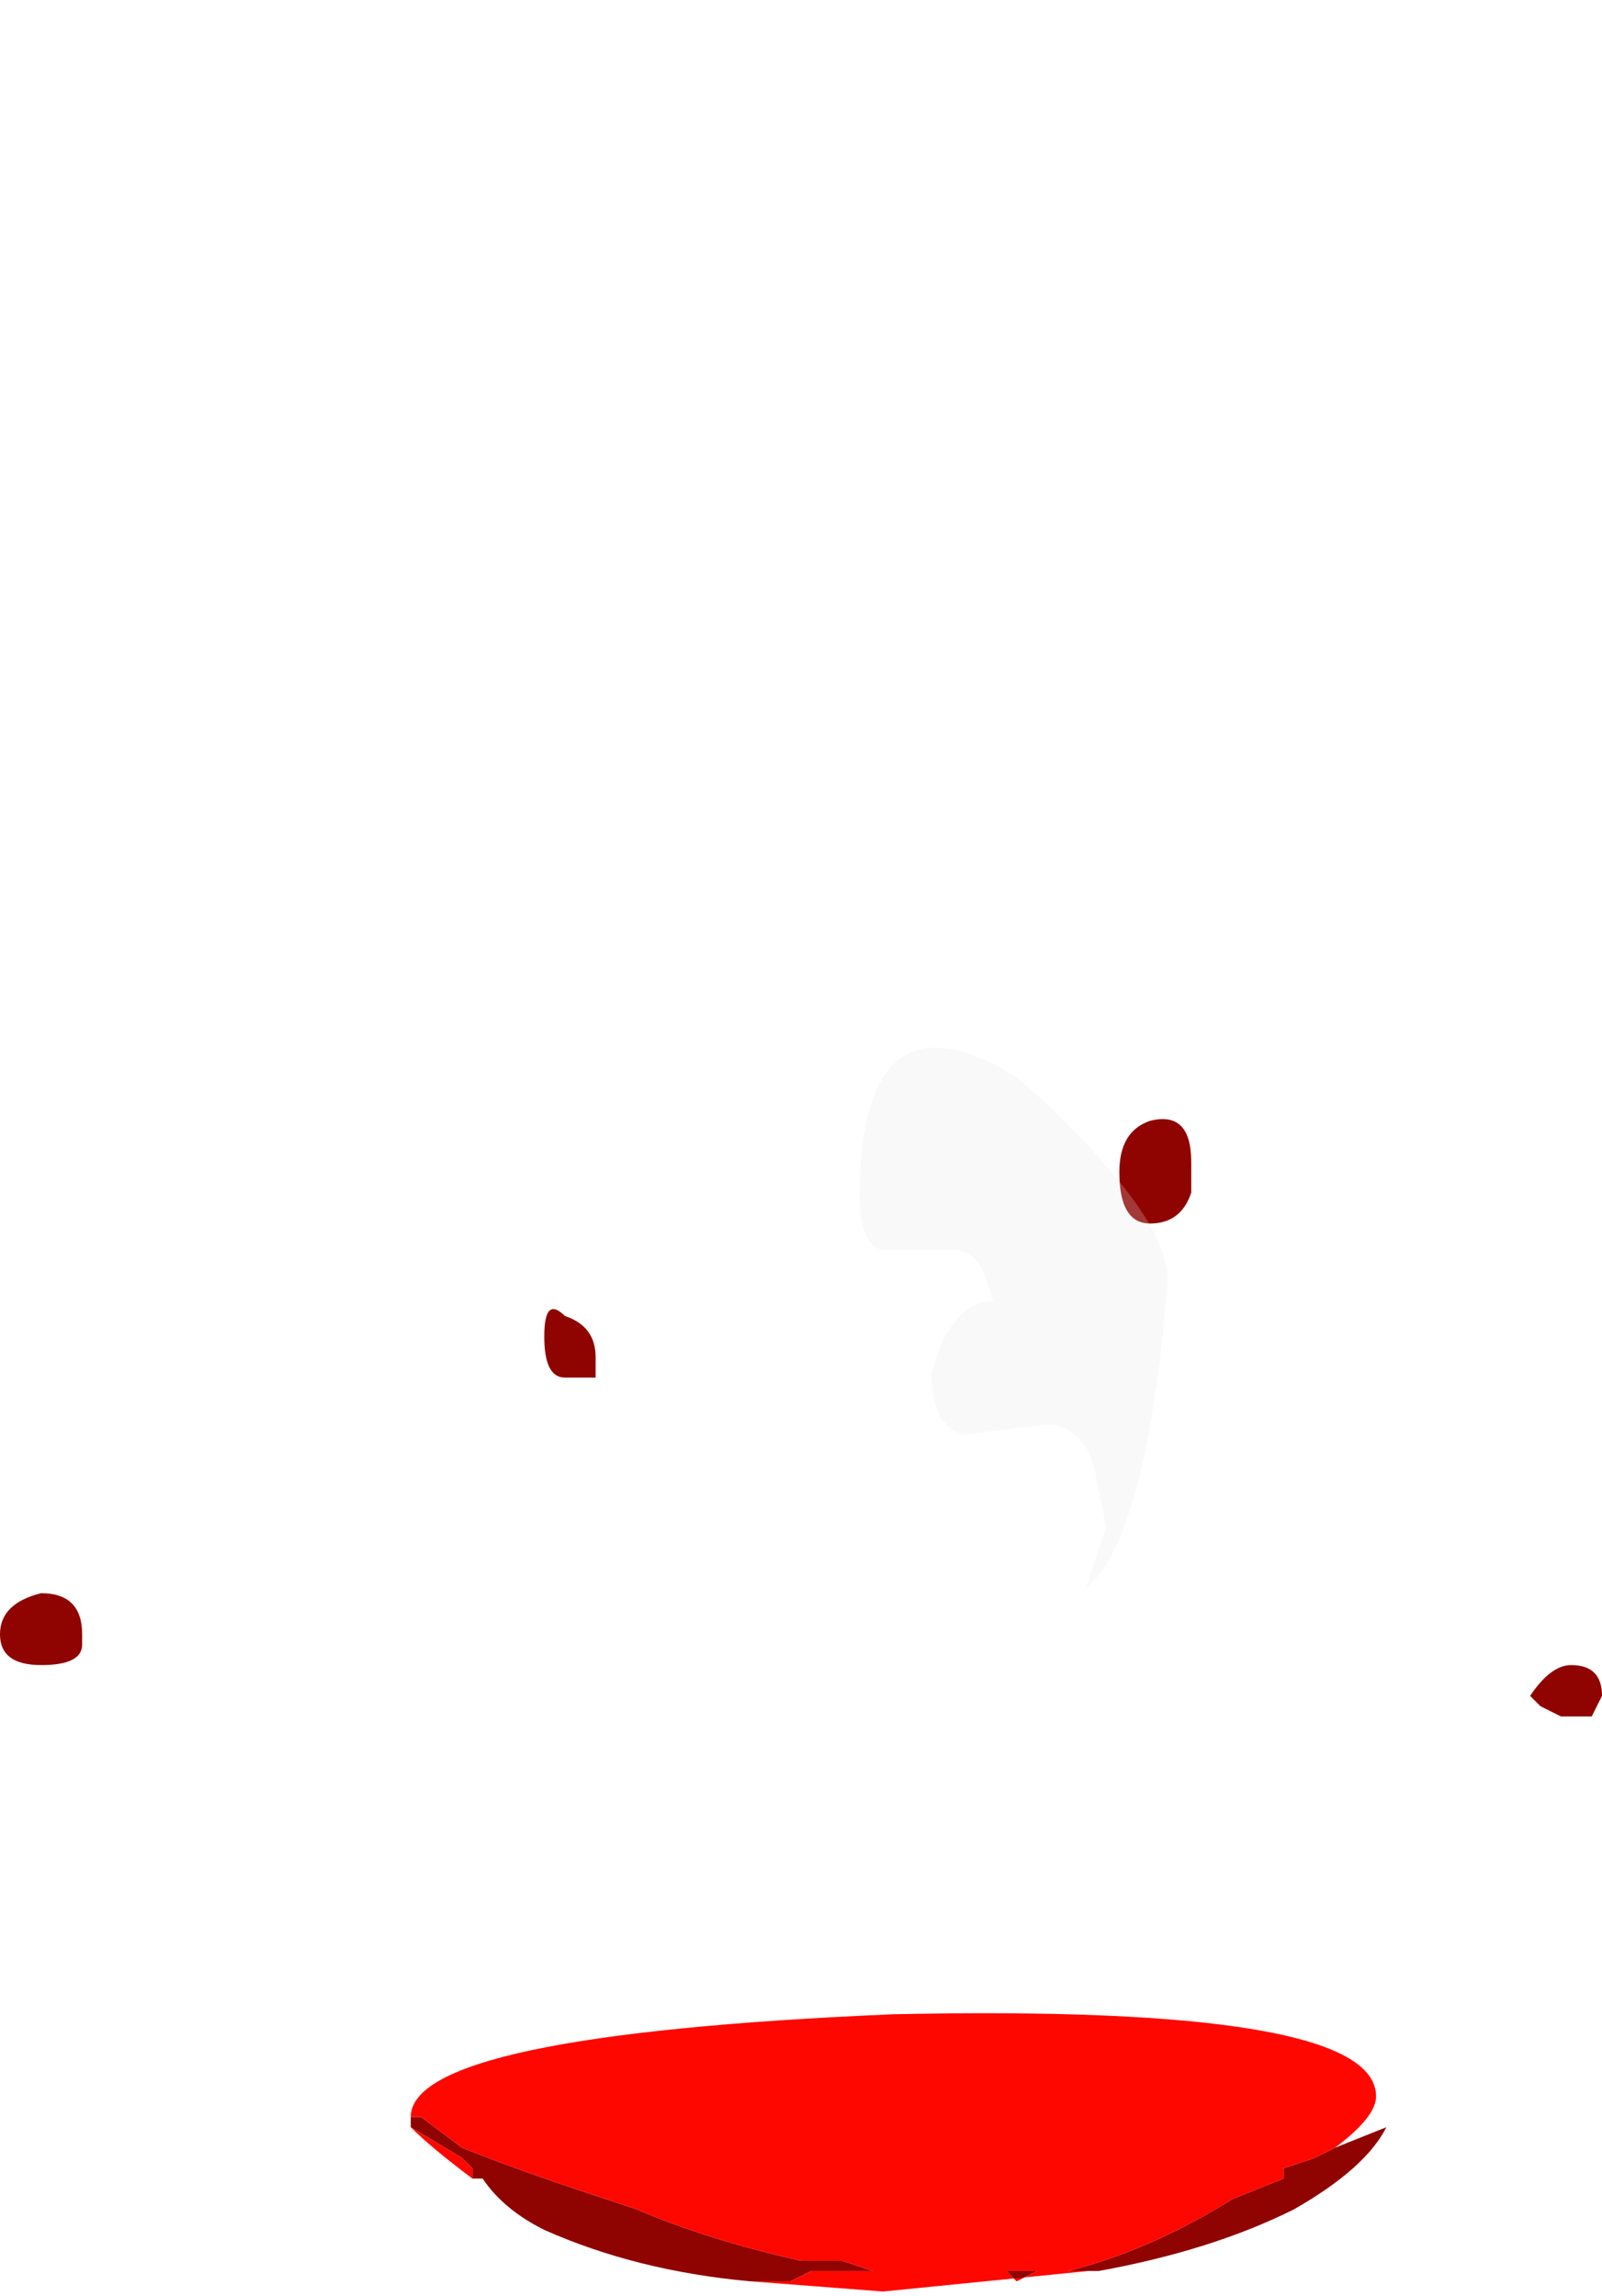 <?xml version="1.0" encoding="UTF-8" standalone="no"?>
<svg xmlns:ffdec="https://www.free-decompiler.com/flash" xmlns:xlink="http://www.w3.org/1999/xlink" ffdec:objectType="frame" height="78.25px" width="54.6px" xmlns="http://www.w3.org/2000/svg">
  <g transform="matrix(1.0, 0.0, 0.0, 1.0, 15.5, 58.85)">
    <use ffdec:characterId="681" ffdec:characterName="a_EB_LavaBubbleFrame07" height="39.9" transform="matrix(1.0, 0.0, 0.0, 1.0, -15.5, -20.65)" width="54.6" xlink:href="#sprite0"/>
    <use ffdec:characterId="679" ffdec:characterName="a_EB_LavaSmokeFrame03" height="18.2" transform="matrix(1.0, 0.0, 0.0, 1.0, 13.8, -22.9)" width="10.5" xlink:href="#sprite1"/>
  </g>
  <defs>
    <g id="sprite0" transform="matrix(1.0, 0.0, 0.0, 1.0, 27.3, 19.95)">
      <use ffdec:characterId="680" height="5.7" transform="matrix(7.0, 0.0, 0.0, 7.0, -27.3, -19.95)" width="7.8" xlink:href="#shape0"/>
    </g>
    <g id="shape0" transform="matrix(1.0, 0.0, 0.0, 1.0, 3.9, 2.85)">
      <path d="M3.55 -0.05 Q3.65 -0.2 3.75 -0.2 3.9 -0.2 3.9 -0.05 L3.85 0.05 3.7 0.05 3.6 0.0 3.55 -0.05 M1.9 -2.5 Q1.85 -2.35 1.7 -2.35 1.55 -2.35 1.55 -2.6 1.55 -2.8 1.7 -2.85 1.9 -2.9 1.9 -2.65 L1.9 -2.5 M-1.9 2.0 L-1.85 2.0 -1.65 2.15 Q-1.4 2.25 -1.1 2.35 L-0.8 2.45 Q-0.45 2.6 0.0 2.7 L0.2 2.7 0.35 2.75 0.05 2.75 -0.05 2.8 -0.25 2.8 Q-0.8 2.75 -1.25 2.55 -1.45 2.45 -1.55 2.3 L-1.6 2.3 -1.6 2.25 -1.65 2.2 -1.9 2.05 -1.9 2.0 M1.4 2.75 L1.15 2.75 1.05 2.8 1.0 2.75 1.3 2.75 Q1.7 2.65 2.1 2.4 L2.35 2.3 2.35 2.25 2.5 2.2 2.6 2.15 2.85 2.05 Q2.75 2.25 2.4 2.45 2.0 2.65 1.45 2.75 L1.4 2.75 M-1.15 -1.9 Q-1.0 -1.85 -1.0 -1.7 L-1.0 -1.6 -1.15 -1.6 Q-1.25 -1.6 -1.25 -1.8 -1.25 -2.0 -1.15 -1.9 M-3.7 -0.2 Q-3.9 -0.2 -3.9 -0.35 -3.9 -0.5 -3.7 -0.55 -3.5 -0.55 -3.5 -0.35 L-3.5 -0.3 Q-3.5 -0.2 -3.7 -0.2" fill="#8f0401" fill-rule="evenodd" stroke="none"/>
      <path d="M-0.25 2.8 L-0.05 2.8 0.05 2.75 0.35 2.75 0.2 2.7 0.0 2.7 Q-0.45 2.6 -0.8 2.45 L-1.1 2.35 Q-1.4 2.25 -1.65 2.15 L-1.85 2.0 -1.9 2.0 Q-1.9 1.6 0.45 1.5 2.8 1.45 2.8 1.9 2.8 2.0 2.6 2.15 L2.5 2.2 2.35 2.25 2.35 2.3 2.1 2.4 Q1.7 2.65 1.3 2.75 L1.0 2.75 1.05 2.8 1.15 2.75 1.4 2.75 0.4 2.85 -0.25 2.8 M-1.9 2.05 L-1.65 2.2 -1.6 2.25 -1.6 2.3 Q-1.8 2.15 -1.9 2.05" fill="#fe0701" fill-rule="evenodd" stroke="none"/>
    </g>
    <g id="sprite1" transform="matrix(1.0, 0.0, 0.0, 1.0, 5.25, 9.1)">
      <use ffdec:characterId="678" height="2.6" transform="matrix(7.0, 0.0, 0.0, 7.0, -5.25, -9.1)" width="1.5" xlink:href="#shape1"/>
    </g>
    <g id="shape1" transform="matrix(1.0, 0.0, 0.0, 1.0, 0.75, 1.3)">
      <path d="M0.0 -1.2 Q0.25 -1.0 0.5 -0.7 0.75 -0.4 0.75 -0.2 0.65 1.05 0.35 1.3 L0.45 1.0 0.4 0.75 Q0.35 0.5 0.15 0.5 L-0.25 0.55 Q-0.4 0.5 -0.4 0.25 L-0.35 0.1 Q-0.25 -0.1 -0.1 -0.1 L-0.15 -0.25 Q-0.2 -0.35 -0.3 -0.35 L-0.65 -0.35 Q-0.75 -0.4 -0.75 -0.6 -0.75 -1.65 0.0 -1.2" fill="#e8e8e8" fill-opacity="0.231" fill-rule="evenodd" stroke="none"/>
    </g>
  </defs>
</svg>
